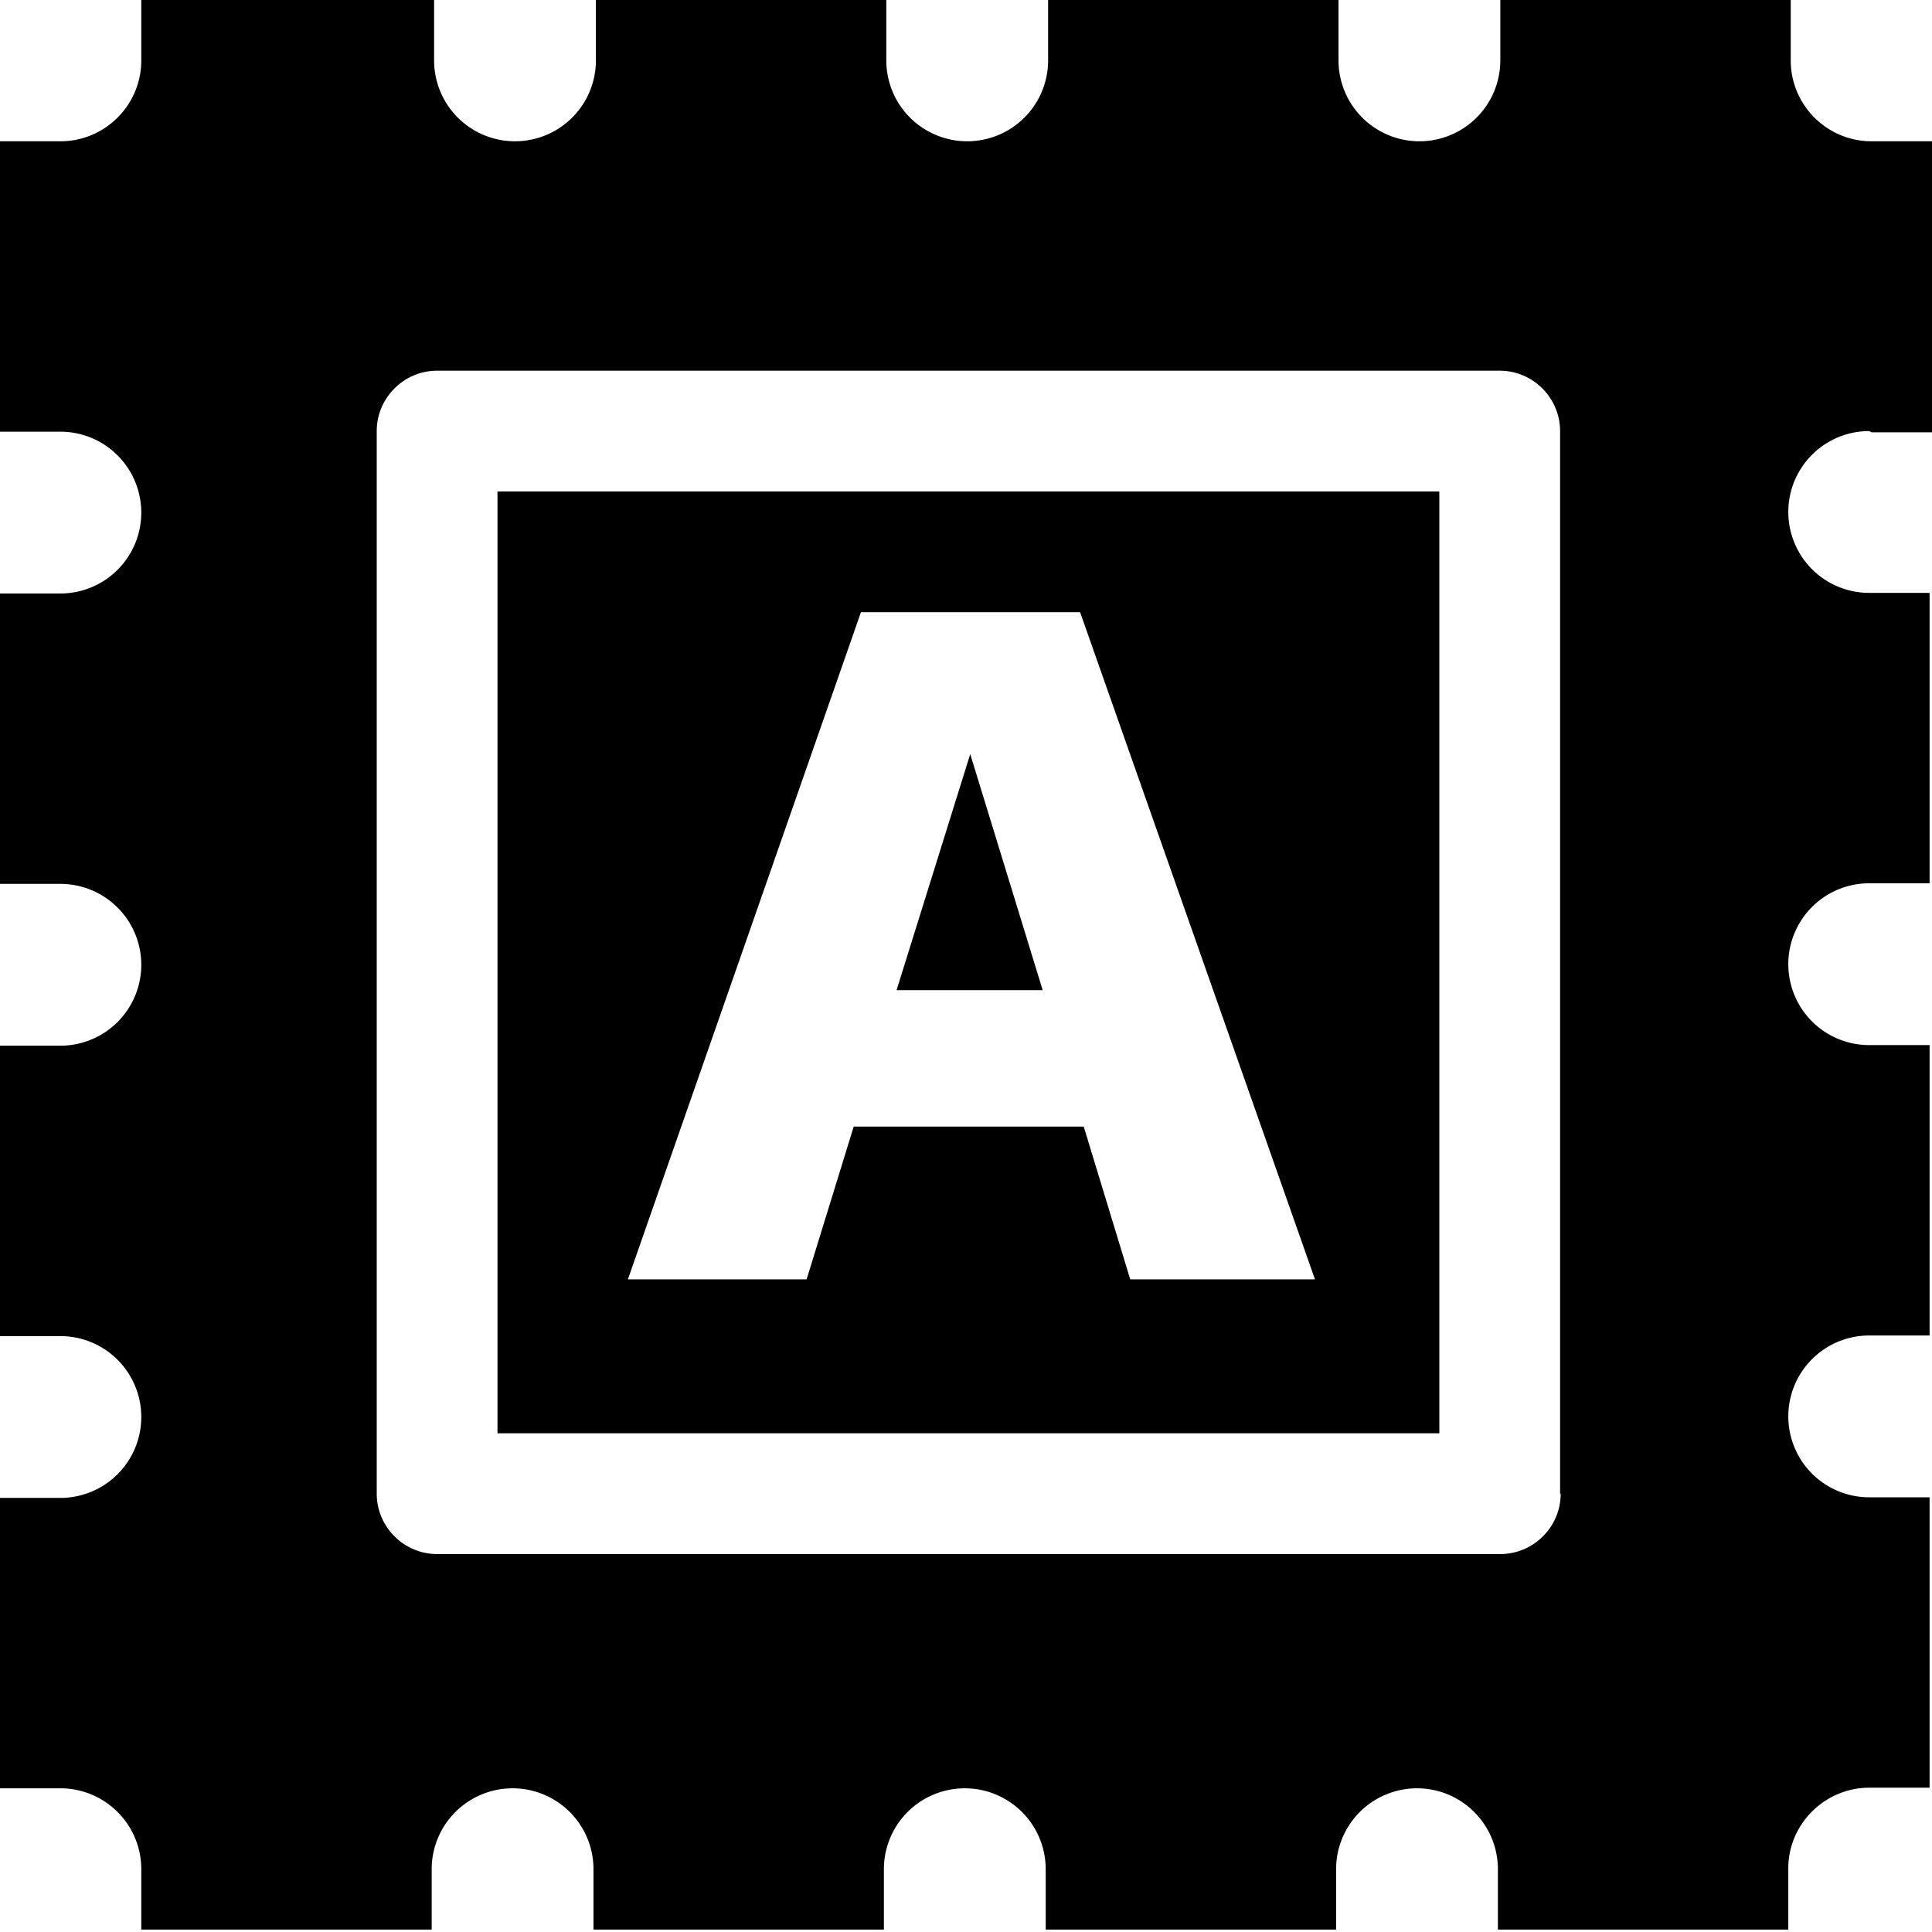 <svg viewBox="0 0 32 32" xmlns="http://www.w3.org/2000/svg">
  <path d="M8.24 23.74h15.6V8.14H8.24zm6.02-13.6h3.63l3.89 11.05h-3.06l-.77-2.53h-3.81l-.78 2.53H10.4zm3.01 6.26h-2.42l1.22-3.91zM31 7.16h1V2.34h-1c-.74 0-1.34-.6-1.34-1.34V0h-4.81v1a1.34 1.34 0 0 1-2.68 0V0h-4.81v1a1.34 1.34 0 0 1-2.68 0V0H9.87v1a1.34 1.34 0 0 1-2.68 0V0H2.34v1c0 .74-.6 1.34-1.34 1.34H0v4.81h1a1.34 1.34 0 0 1 0 2.68H0v4.81h1a1.34 1.34 0 0 1 0 2.68H0v4.81h1a1.34 1.34 0 0 1 0 2.68H0v4.81h1c.74 0 1.34.6 1.34 1.34v1h4.81v-1a1.34 1.34 0 0 1 2.68 0v1h4.81v-1a1.34 1.34 0 0 1 2.68 0v1h4.81v-1a1.34 1.34 0 0 1 2.68 0v1h4.81v-1.05c.02-.72.62-1.3 1.34-1.3h1V24.8h-1a1.34 1.34 0 0 1 0-2.68h1v-4.81h-1a1.34 1.34 0 0 1 0-2.68h1V9.82h-1a1.34 1.34 0 0 1 0-2.68Zm-5.15 17.58c0 .55-.45 1-1 1H7.24c-.55 0-1-.45-1-1V7.14c0-.55.45-1 1-1h17.6c.55 0 1 .45 1 1v17.6Z"/>
</svg>
